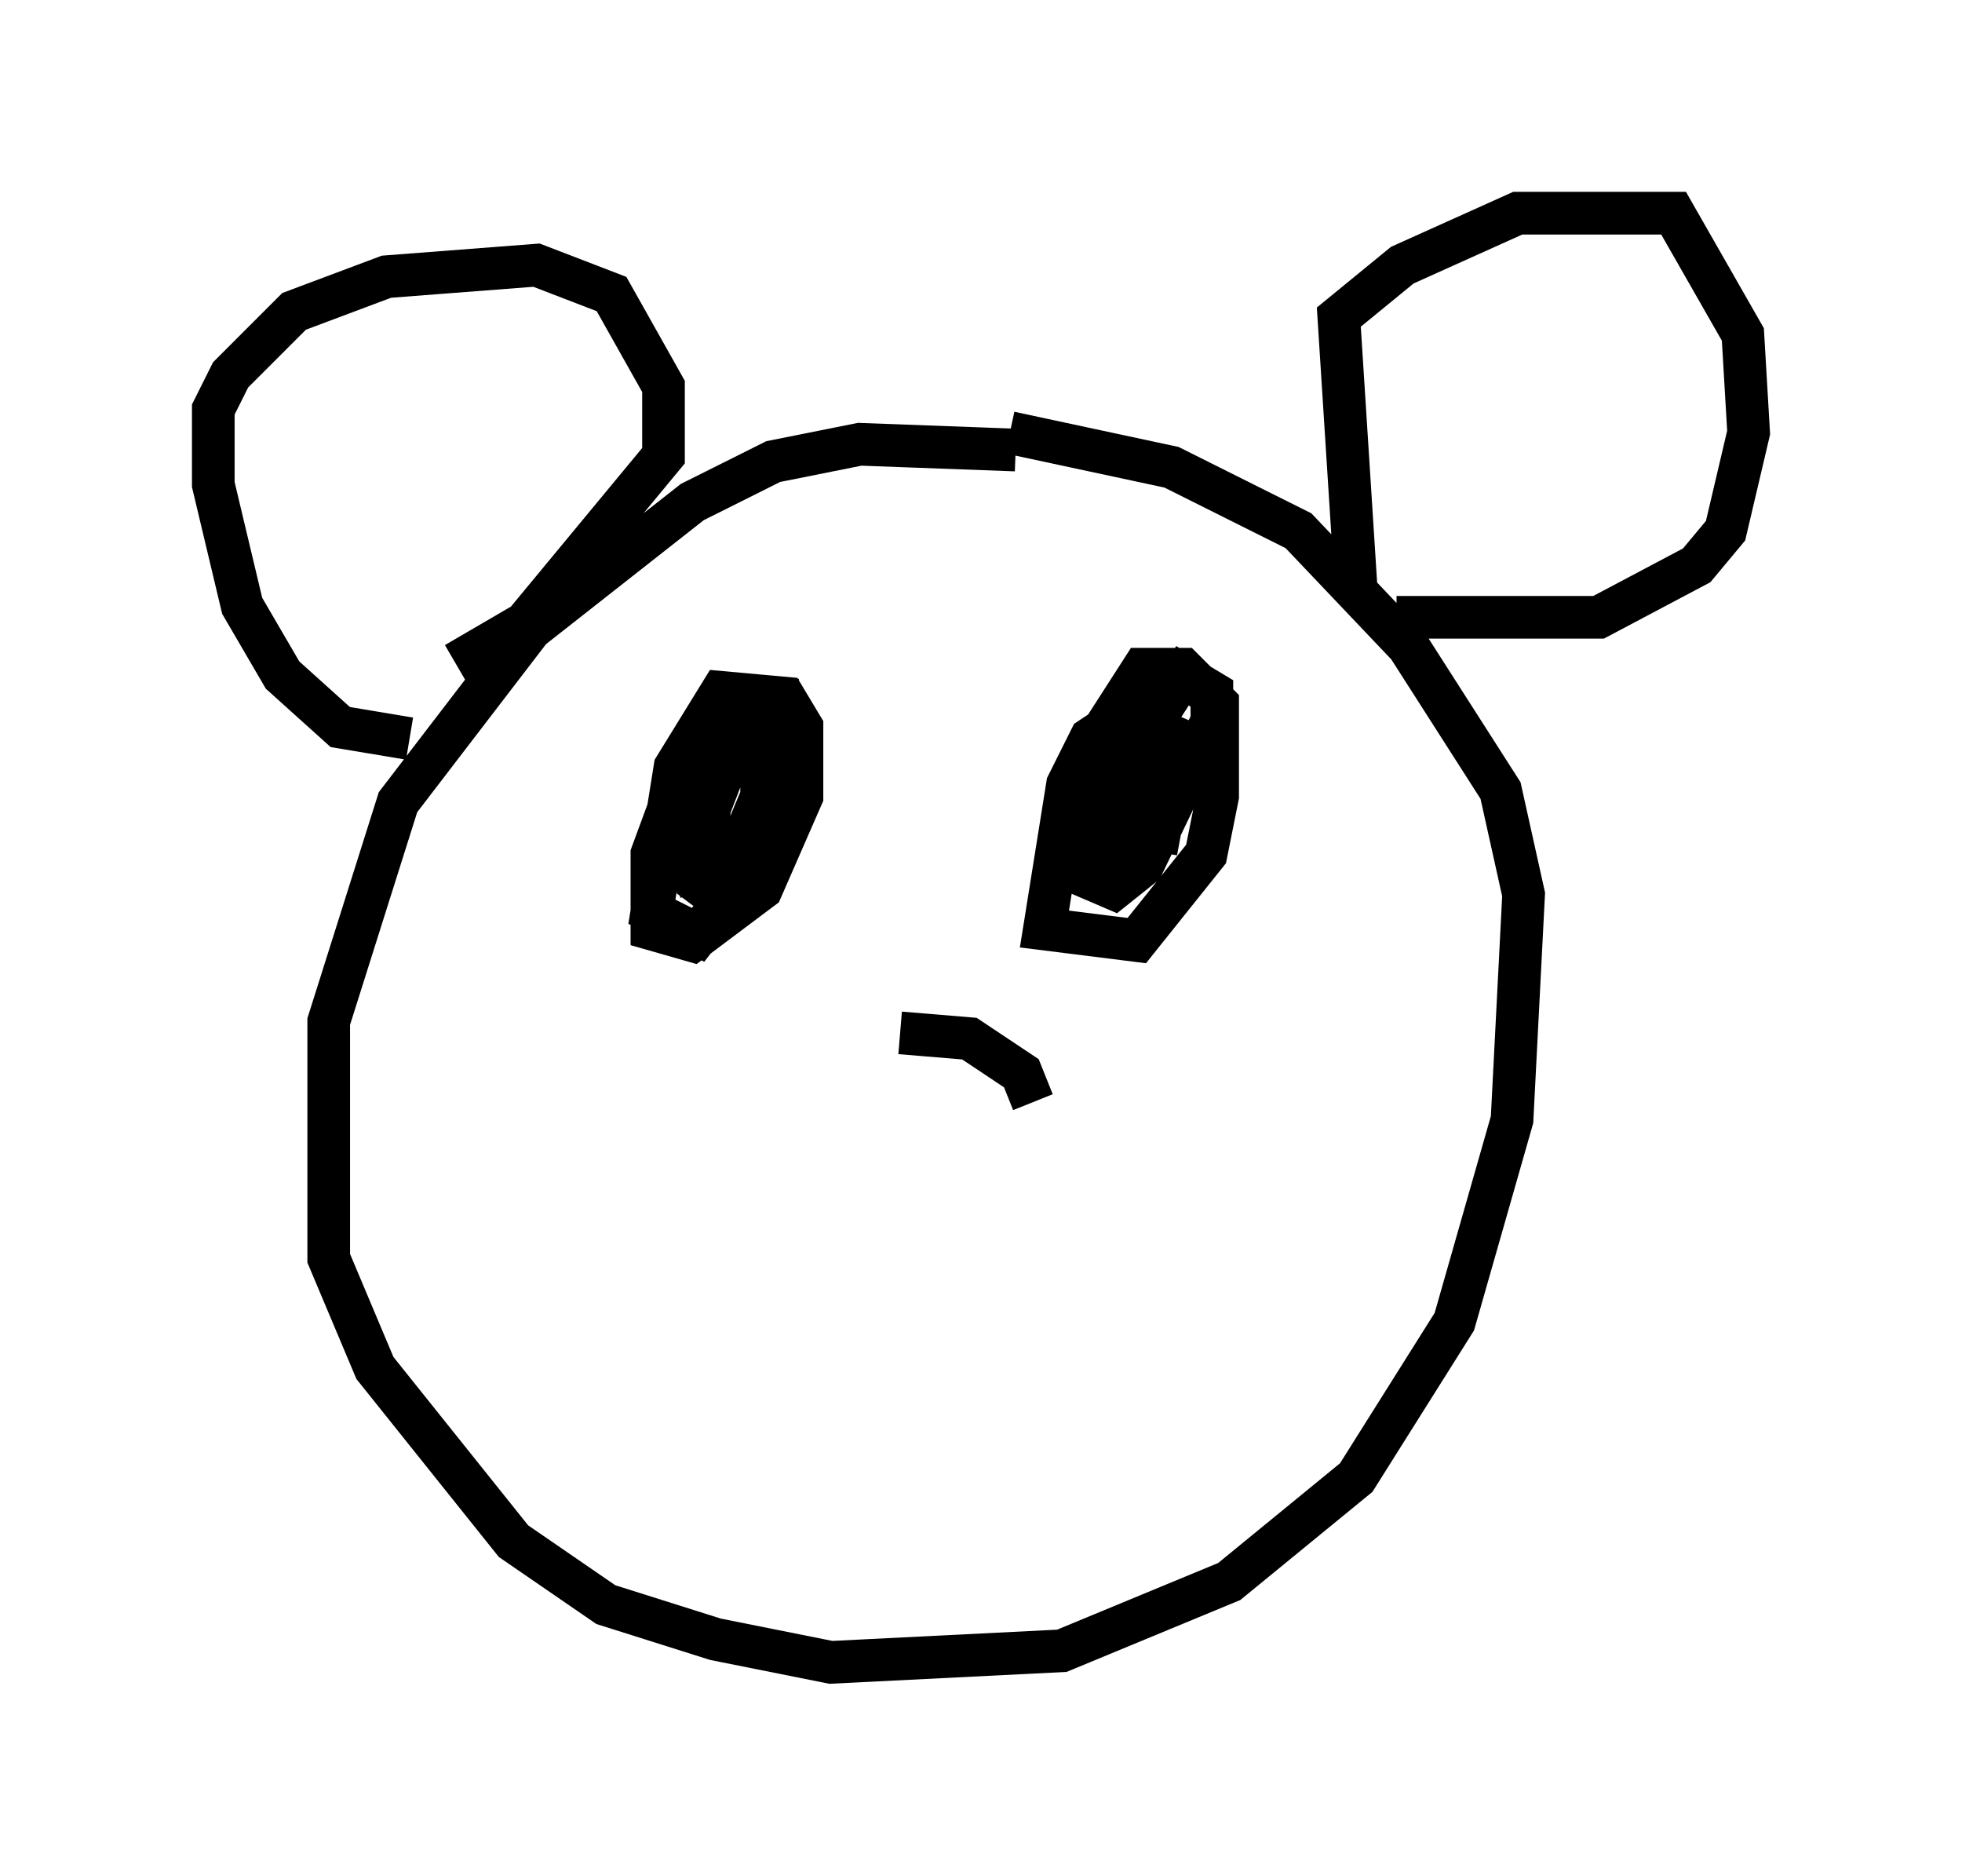 <?xml version="1.0" encoding="utf-8" ?>
<svg baseProfile="full" height="43.964" version="1.1" width="45.994" xmlns="http://www.w3.org/2000/svg" xmlns:ev="http://www.w3.org/2001/xml-events" xmlns:xlink="http://www.w3.org/1999/xlink"><defs /><rect fill="white" height="43.964" width="45.994" x="0" y="0" /><path d="M25.839, 12.172 m-2.03, -1.624 l-3.654, -0.135 -2.03, 0.406 l-1.894, 0.947 -3.789, 2.977 l-3.112, 4.059 -1.624, 5.142 l0.0, 5.548 1.083, 2.571 l3.248, 4.059 2.165, 1.488 l2.571, 0.812 2.706, 0.541 l5.413, -0.271 3.924, -1.624 l2.977, -2.436 2.3, -3.654 l1.353, -4.736 0.271, -5.277 l-0.541, -2.436 -2.165, -3.383 l-2.571, -2.706 -2.977, -1.488 l-3.789, -0.812 m-14.073, 7.172 l-1.624, -0.271 -1.353, -1.218 l-0.947, -1.624 -0.677, -2.842 l0.0, -1.759 0.406, -0.812 l1.488, -1.488 2.165, -0.812 l3.518, -0.271 1.759, 0.677 l1.218, 2.165 0.0, 1.624 l-3.248, 3.924 -1.624, 0.947 m21.109, -1.759 l-0.406, -6.36 1.488, -1.218 l2.706, -1.218 3.654, 0.0 l1.624, 2.842 0.135, 2.3 l-0.541, 2.3 -0.677, 0.812 l-2.3, 1.218 -4.736, 0.0 m-16.509, 2.977 l-0.947, 2.571 0.0, 1.759 l0.947, 0.271 1.624, -1.218 l0.947, -2.165 0.0, -1.624 l-0.406, -0.677 -1.488, -0.135 l-1.083, 1.759 -0.541, 3.383 l1.083, 0.541 1.353, -1.759 l0.406, -3.383 -0.812, 0.406 l-0.677, 1.759 -0.135, 1.488 l0.677, -0.135 0.677, -1.624 l0.0, -1.624 -0.677, 0.0 l-0.812, 1.894 0.0, 1.759 l0.541, 0.406 m9.472, -4.33 l-0.812, 0.541 -0.541, 1.083 l-0.541, 3.383 2.165, 0.271 l1.624, -2.03 0.271, -1.353 l0.0, -2.165 -0.812, -0.812 l-0.947, 0.0 -1.218, 1.894 l-0.406, 2.842 0.947, 0.406 l0.677, -0.541 1.624, -3.383 l0.0, -0.677 -0.677, -0.406 l-1.218, 1.894 -0.135, 1.624 l0.812, 0.135 0.406, -2.165 l-0.947, -0.406 -0.677, 1.894 l0.271, 1.894 m-2.03, 5.142 l-0.271, -0.677 -1.218, -0.812 l-1.624, -0.135 " fill="none" stroke="black" stroke-width="1" /></svg>